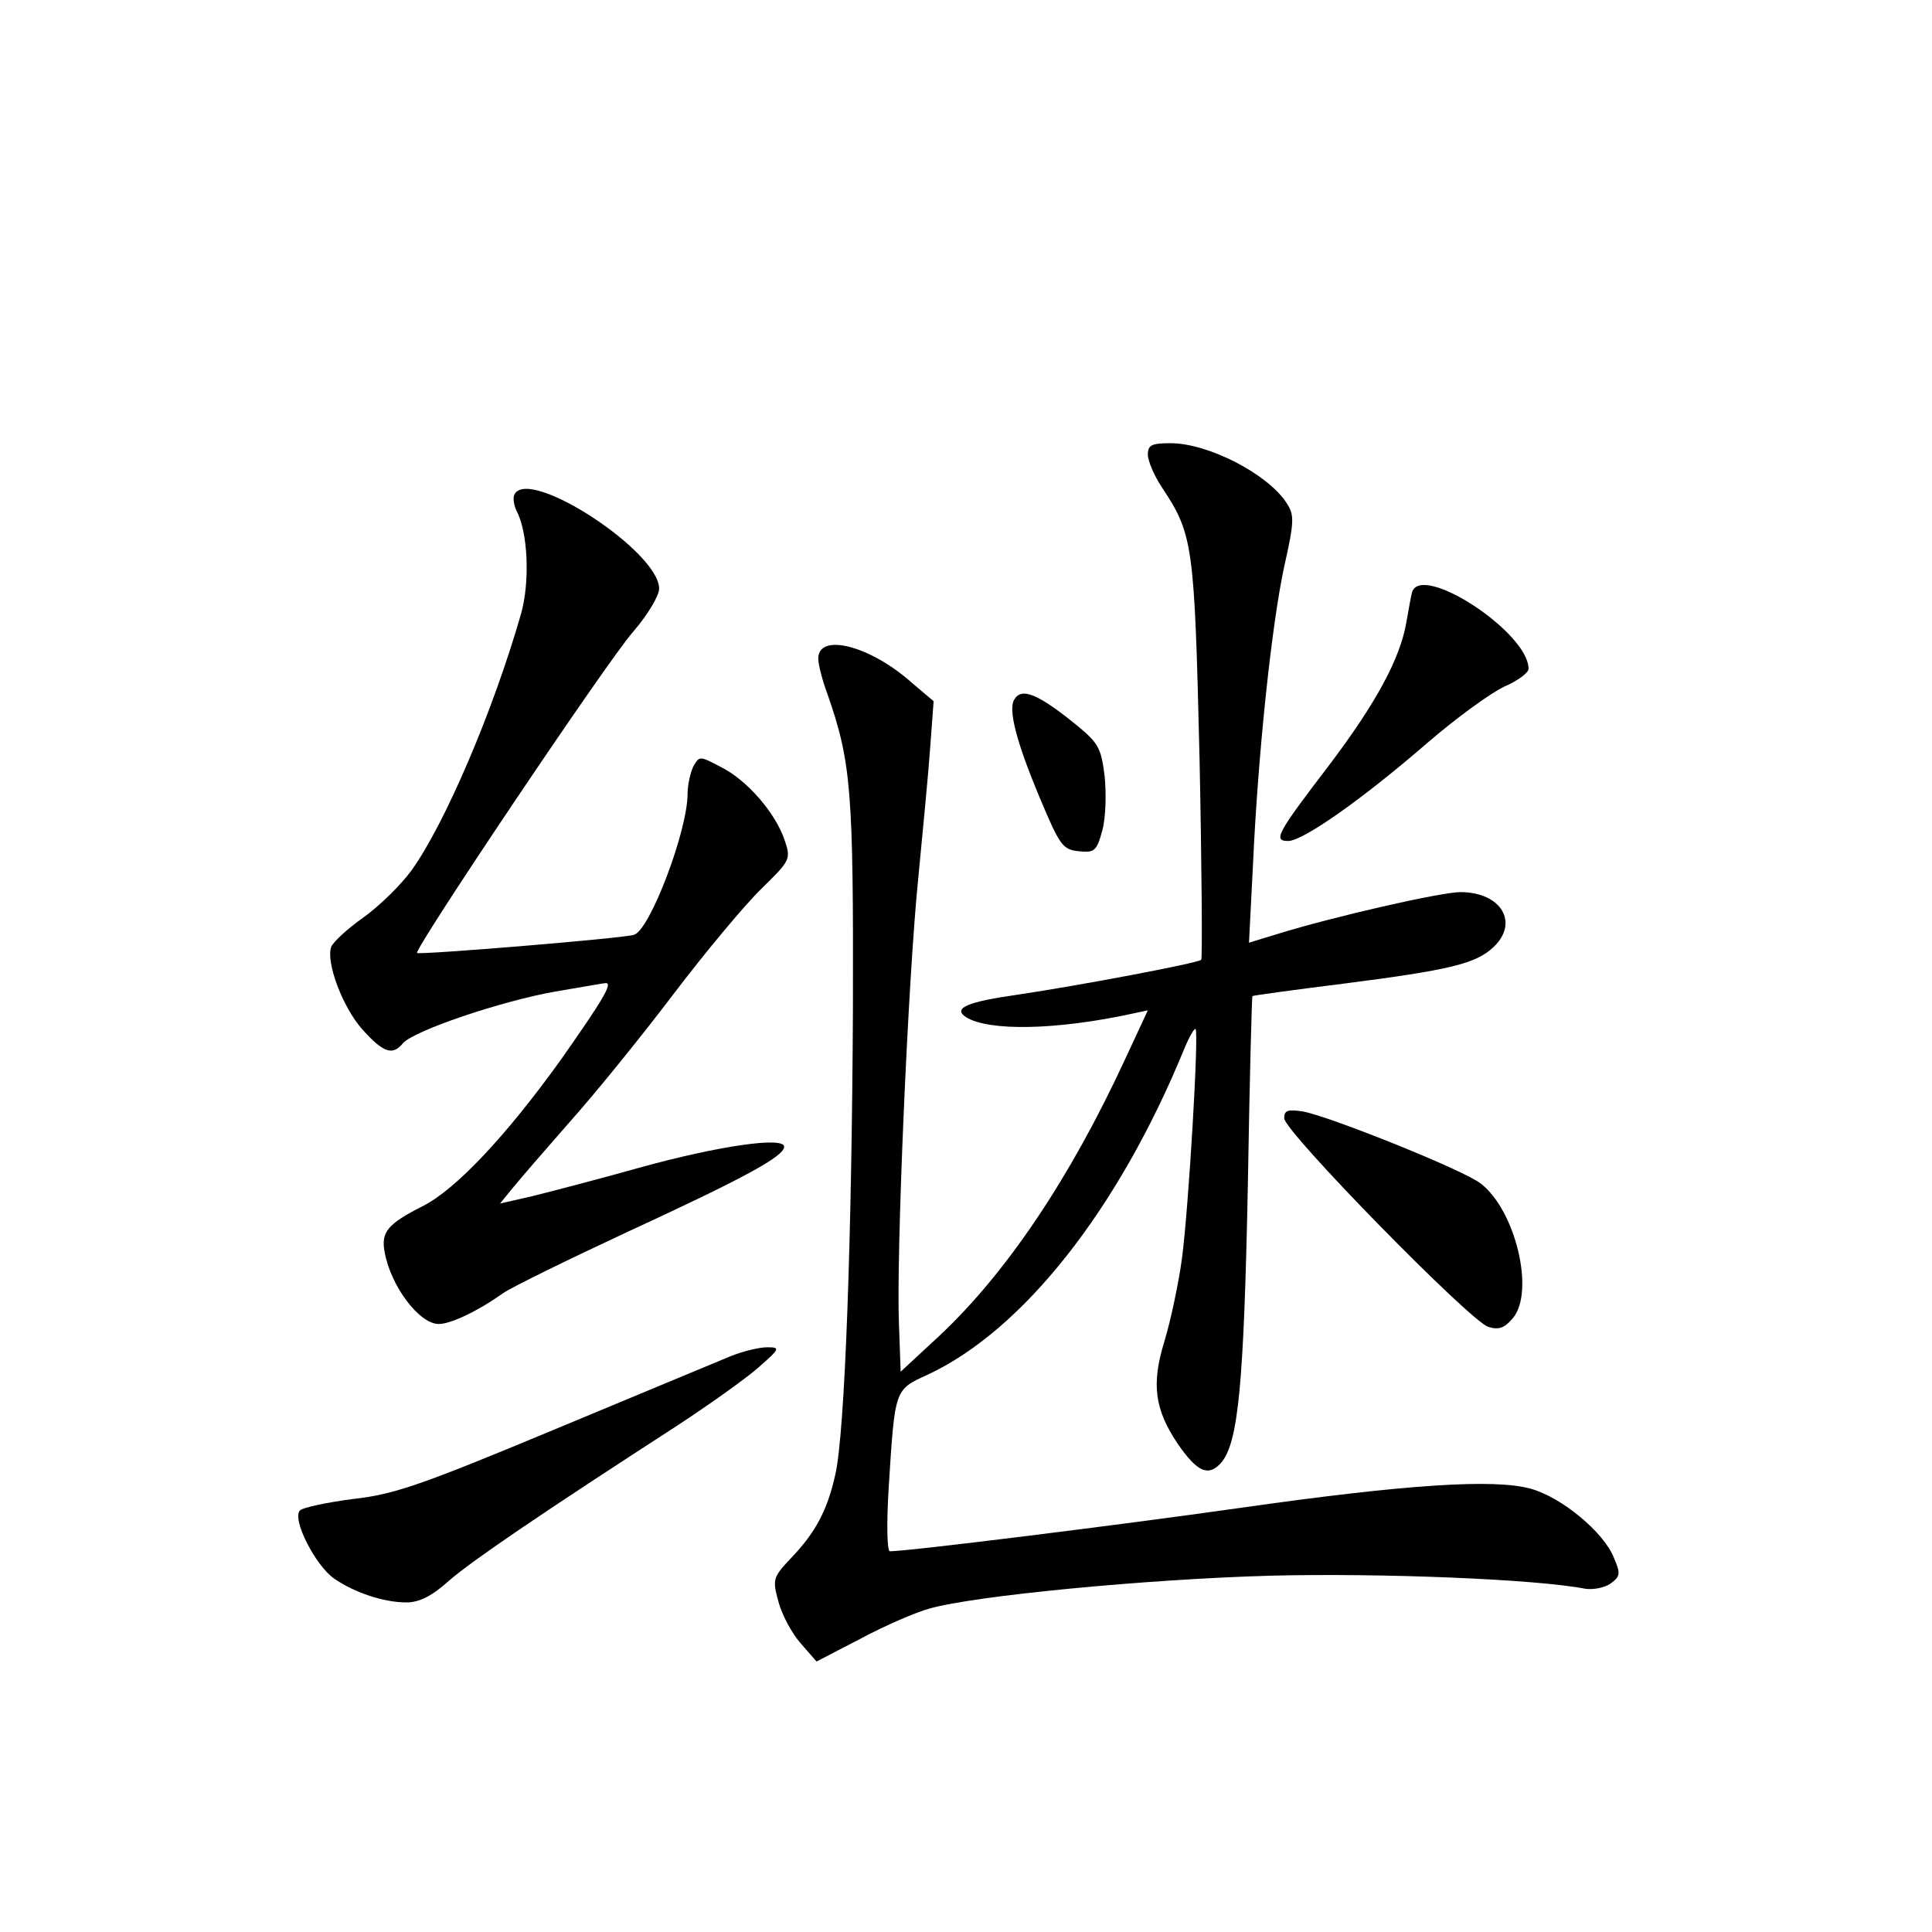 <?xml version="1.0" standalone="no"?>
<!DOCTYPE svg PUBLIC "-//W3C//DTD SVG 20010904//EN"
 "http://www.w3.org/TR/2001/REC-SVG-20010904/DTD/svg10.dtd">
<svg version="1.0" xmlns="http://www.w3.org/2000/svg"
 width="340pt" height="340pt" viewBox="0 0 340 340"
 preserveAspectRatio="xMidYMid meet">
<g transform="translate(0,340) scale(0.1,-0.1)"
fill="#000000" stroke="none">
<path d="M2020 2600 c0 -11 11 -37 25 -58 55 -83 57 -101 66 -477 4 -192 5
-352 3 -354 -5 -6 -219 -46 -320 -61 -92 -13 -118 -24 -94 -40 40 -25 158 -23
292 6 l28 6 -40 -86 c-97 -210 -209 -376 -326 -486 l-69 -64 -3 84 c-5 121 16
608 34 785 8 83 18 186 21 230 l6 81 -39 33 c-73 65 -164 88 -164 42 0 -10 7
-38 16 -62 42 -120 46 -170 45 -554 -2 -404 -14 -746 -31 -820 -14 -63 -35
-102 -77 -146 -33 -35 -34 -38 -23 -78 6 -23 24 -56 39 -73 l28 -32 79 41 c43
23 97 46 119 52 80 23 385 52 600 58 194 5 469 -6 555 -23 14 -2 34 2 44 9 18
13 18 18 6 46 -18 45 -92 106 -146 121 -64 18 -219 8 -514 -34 -204 -29 -581
-76 -614 -76 -5 0 -6 49 -2 113 11 174 10 171 69 198 167 78 335 290 451 573
9 22 18 37 20 35 6 -6 -12 -313 -24 -404 -6 -44 -20 -110 -31 -146 -23 -75
-17 -119 23 -179 35 -51 55 -60 78 -33 29 36 39 136 46 488 3 182 7 331 8 332
0 1 73 11 161 22 187 24 232 35 263 64 46 43 14 97 -58 97 -34 0 -223 -43
-323 -74 l-49 -15 7 137 c9 198 33 423 55 525 18 80 18 91 4 112 -33 51 -138
105 -204 105 -33 0 -40 -3 -40 -20z"/>
<path d="M906 2531 c-4 -6 -2 -19 3 -30 20 -37 24 -124 8 -181 -49 -171 -134
-370 -193 -452 -19 -26 -57 -63 -85 -83 -27 -19 -52 -42 -56 -51 -10 -27 20
-107 55 -146 37 -41 53 -46 71 -24 19 22 172 74 268 91 47 8 87 15 89 15 13 0
-6 -31 -79 -135 -97 -135 -185 -228 -242 -257 -63 -32 -75 -46 -68 -82 11 -60
61 -126 95 -126 21 0 68 22 113 54 16 11 114 59 217 107 208 96 278 134 278
151 0 18 -114 2 -255 -37 -71 -20 -156 -42 -188 -50 l-57 -13 22 27 c13 16 58
68 101 117 43 48 125 149 181 223 57 75 127 159 156 187 51 50 52 52 41 85
-16 48 -66 106 -112 129 -38 20 -38 20 -49 1 -5 -11 -10 -32 -10 -48 0 -65
-66 -239 -94 -248 -15 -6 -379 -36 -382 -32 -6 6 335 514 380 565 26 30 46 64
46 76 0 65 -226 213 -254 167z"/>
<path d="M2485 2358 c-2 -7 -6 -31 -10 -53 -11 -64 -53 -142 -137 -253 -91
-119 -98 -132 -71 -132 26 0 131 74 243 171 52 45 114 90 138 101 23 10 42 24
42 31 0 64 -188 187 -205 135z"/>
<path d="M1785 2169 c-11 -17 3 -73 44 -171 36 -86 41 -93 69 -96 28 -3 32 0
42 37 6 22 7 64 4 95 -6 49 -11 58 -47 88 -70 57 -99 69 -112 47z"/>
<path d="M2260 1432 c0 -23 327 -357 359 -367 19 -6 29 -2 44 16 38 47 4 189
-57 236 -28 23 -265 118 -313 127 -27 4 -33 2 -33 -12z"/>
<path d="M1285 1013 c-22 -9 -161 -67 -310 -129 -233 -97 -281 -114 -354 -122
-46 -6 -88 -15 -93 -20 -15 -15 27 -97 60 -120 36 -25 88 -42 127 -42 23 0 45
11 76 39 42 36 161 117 399 271 55 36 120 82 143 102 40 35 41 37 17 37 -14 0
-43 -7 -65 -16z"/>
</g>
</svg>
